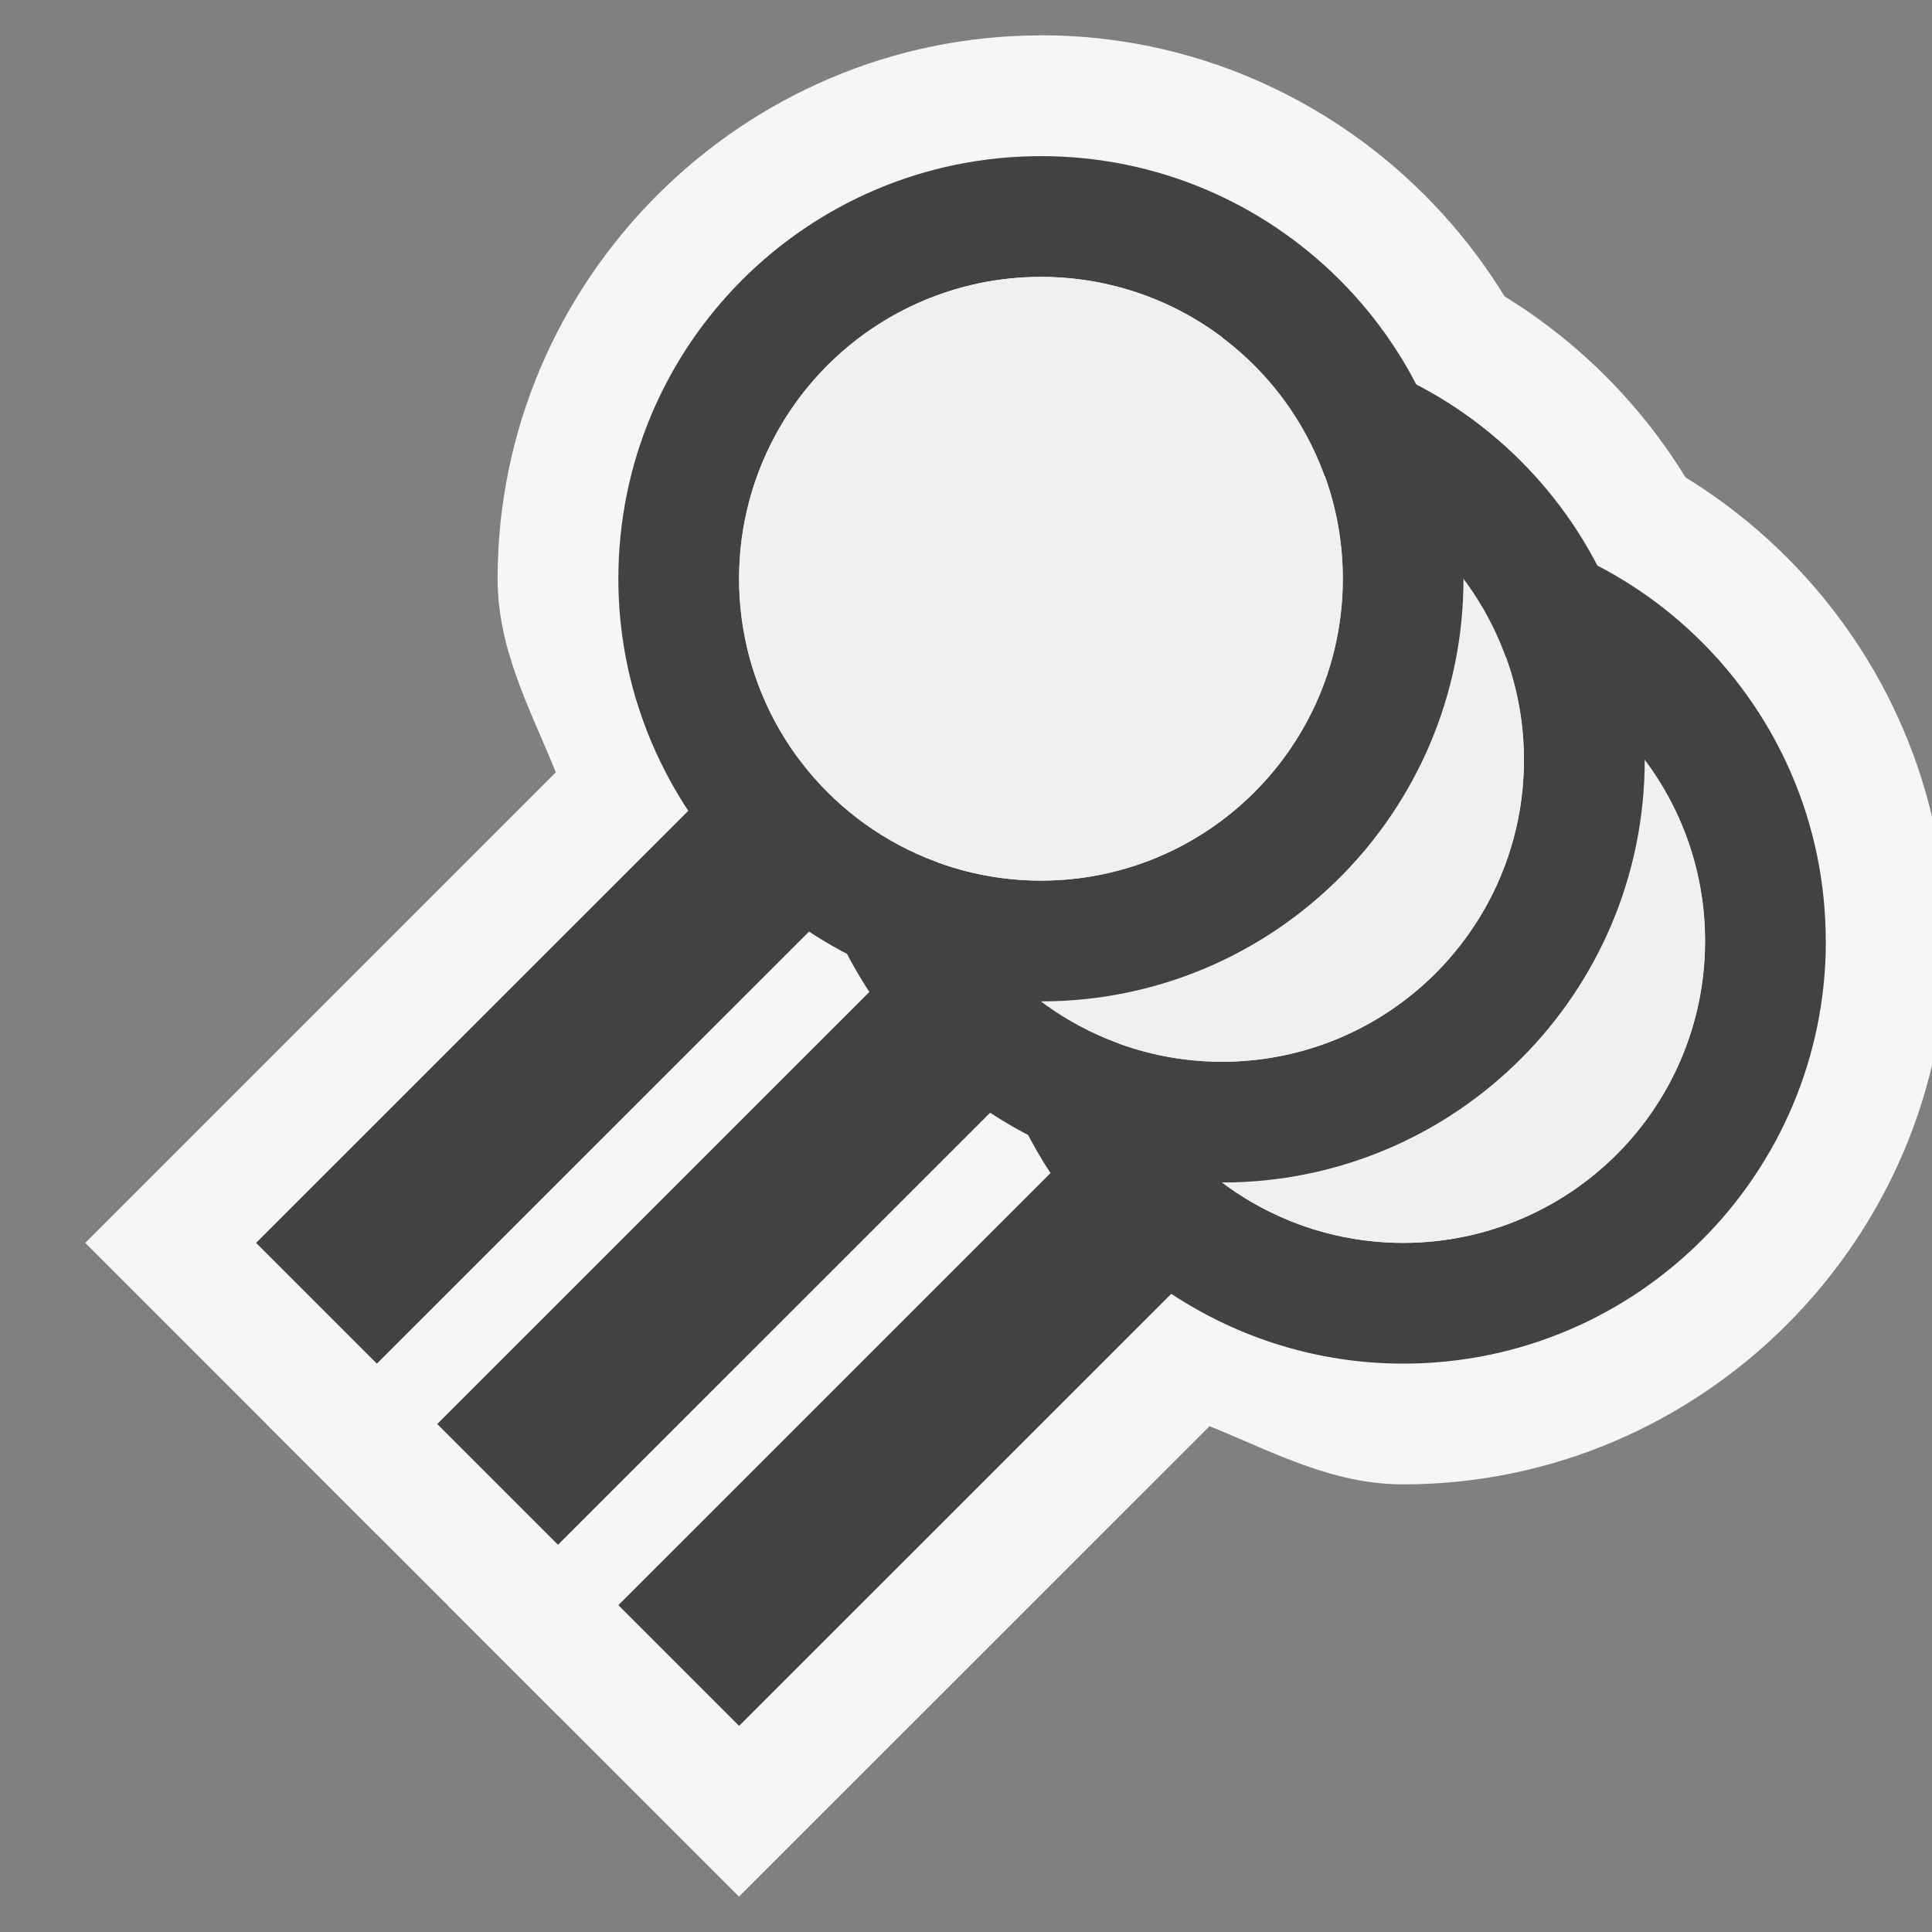 <svg xmlns="http://www.w3.org/2000/svg" width="16" height="16"><rect width="100%" height="100%" fill="#808080" stroke="none"/><path d="m10.121 1.793c-2.473 0-4.5 2.026-4.5 4.5 0 0.592 0.273 1.085 0.482 1.603l-3.897 3.897 2.414 2.414 3.897-3.896c0.518 0.209 1.012 0.482 1.603 0.482 2.473 0 4.5-2.027 4.5-4.5 0-2.474-2.027-4.5-4.5-4.5zm0 3c0.841 0 1.5 0.659 1.5 1.5 0 0.84-0.661 1.5-1.5 1.5-0.839 0-1.5-0.66-1.5-1.5 0-0.841 0.659-1.5 1.5-1.5z" fill="#f6f6f6"/><path d="m8.621 0.293c-2.473 0-4.5 2.026-4.5 4.5 0 0.592 0.273 1.085 0.482 1.603l-3.897 3.897 2.414 2.414 3.897-3.897c0.518 0.209 1.012 0.482 1.603 0.482 2.473 0 4.5-2.027 4.5-4.5 0-2.474-2.027-4.5-4.5-4.5zm0 3c0.841 0 1.5 0.659 1.5 1.5 0 0.84-0.66 1.5-1.5 1.5-0.839 0-1.5-0.66-1.5-1.5 0-0.841 0.659-1.5 1.5-1.5z" fill="#f6f6f6"/><path d="m11.621 3.293c-2.473 0-4.5 2.026-4.5 4.5 0 0.592 0.273 1.085 0.482 1.603l-3.897 3.897 2.414 2.414 3.897-3.896c0.518 0.209 1.011 0.482 1.603 0.482 2.473 0 4.5-2.027 4.5-4.5 0-2.474-2.027-4.5-4.5-4.5zm0 3c0.841 0 1.5 0.659 1.5 1.5 0 0.84-0.661 1.5-1.5 1.5s-1.5-0.66-1.5-1.5c0-0.841 0.659-1.5 1.5-1.5z" fill="#f6f6f6"/><path fill="#424242" d="m15.12 7.793c0-1.933-1.567-3.5-3.5-3.5-1.933 0-3.499 1.567-3.499 3.5 0 0.711 0.215 1.369 0.579 1.922l-3.579 3.578 1 1 3.579-3.578c0.551 0.363 1.21 0.578 1.921 0.578 1.933 0 3.5-1.567 3.5-3.5zm-5.998 0c0-1.381 1.119-2.5 2.499-2.5s2.5 1.119 2.5 2.5-1.12 2.5-2.5 2.5-2.499-1.119-2.499-2.5z"/><circle cy="7.793" cx="11.62" r="2.5" fill="#f0eff1"/><path fill="#424242" d="m13.62 6.293c0-1.933-1.567-3.5-3.5-3.5-1.933 0-3.499 1.567-3.499 3.5 0 0.711 0.215 1.369 0.579 1.922l-3.579 3.578 1 1 3.579-3.578c0.552 0.363 1.211 0.578 1.921 0.578 1.933 0 3.5-1.567 3.5-3.5zm-5.998 0c0-1.381 1.119-2.5 2.499-2.5 1.381 0 2.5 1.119 2.5 2.5s-1.12 2.5-2.5 2.5c-1.379 0-2.499-1.119-2.499-2.5z"/><circle cy="6.293" cx="10.12" r="2.5" fill="#f0eff1"/><path fill="#424242" d="m12.12 4.793c0-1.933-1.567-3.5-3.499-3.5-1.933 0-3.5 1.567-3.5 3.5 0 0.711 0.215 1.369 0.579 1.922l-3.579 3.578 1 1 3.579-3.578c0.552 0.363 1.211 0.578 1.921 0.578 1.933 0 3.499-1.567 3.499-3.5zm-5.998 0c0-1.381 1.119-2.5 2.5-2.5 1.381 0 2.499 1.119 2.499 2.5s-1.12 2.5-2.499 2.5c-1.38 0-2.5-1.119-2.5-2.5z"/><circle cy="4.793" cx="8.62" r="2.5" fill="#f0eff1"/></svg>